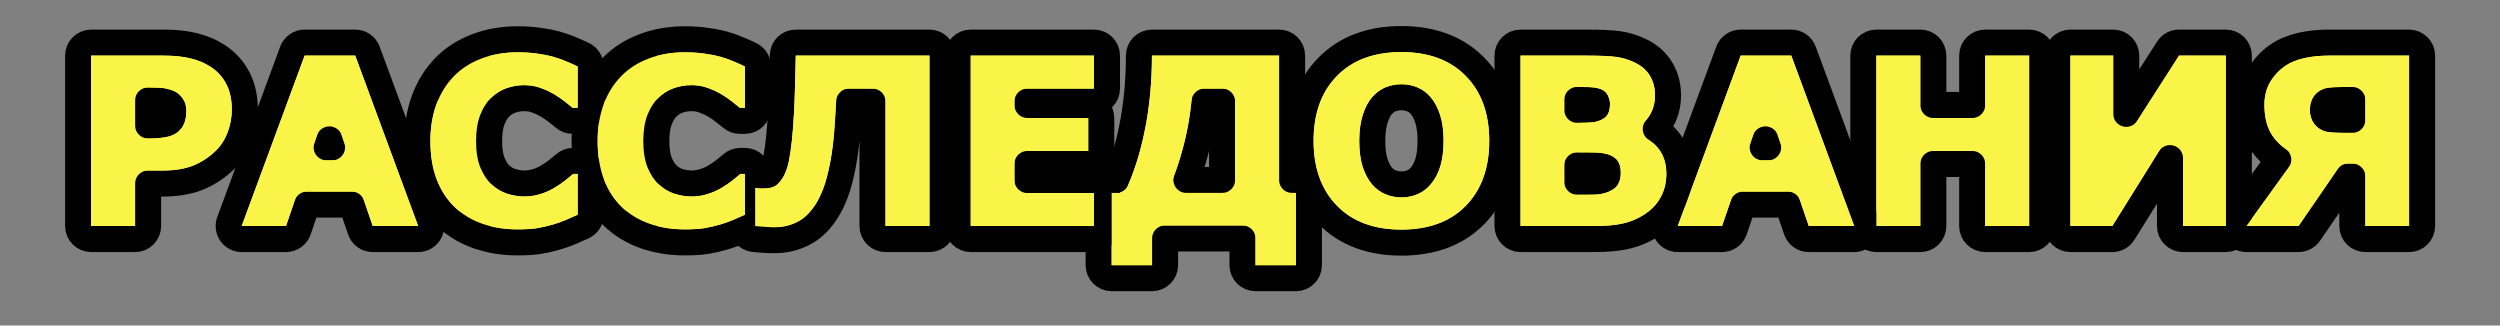 <svg width="192" height="25" viewBox="0 0 192 25" fill="none" xmlns="http://www.w3.org/2000/svg">
<rect x="0" y="0" width="192" height="25" fill="#808080" stroke="none"/>
<path d="M185.017 18.359C185.569 18.359 186.017 17.912 186.017 17.359V4.272C186.017 3.72 185.569 3.272 185.017 3.272H178.899C178.104 3.272 177.37 3.345 176.706 3.5C176.039 3.652 175.433 3.898 174.912 4.258L174.912 4.258L174.911 4.259C174.332 4.66 173.858 5.174 173.489 5.788L173.489 5.788L173.485 5.796C173.088 6.47 172.907 7.234 172.907 8.052C172.907 9.203 173.162 10.24 173.762 11.078L173.762 11.078L173.766 11.083C174.1 11.543 174.505 11.935 174.971 12.262L171.716 16.774C171.497 17.079 171.466 17.481 171.637 17.815C171.808 18.149 172.152 18.359 172.527 18.359H176.526C176.856 18.359 177.164 18.197 177.351 17.925L180.349 13.56H180.659V17.359C180.659 17.912 181.107 18.359 181.659 18.359H185.017ZM179.989 7.681H180.659V9.205H180.007C179.537 9.205 179.189 9.185 178.946 9.153C178.813 9.134 178.722 9.092 178.649 9.033L178.637 9.024C178.569 8.972 178.514 8.907 178.469 8.814C178.427 8.722 178.396 8.599 178.396 8.43C178.396 8.267 178.426 8.149 178.467 8.058L178.467 8.058L178.47 8.049C178.51 7.96 178.555 7.909 178.604 7.873L178.604 7.873L178.612 7.867C178.749 7.764 178.849 7.735 178.917 7.728L178.938 7.725C179.15 7.698 179.493 7.681 179.989 7.681Z" fill="#FBF448" stroke="black" stroke-width="2" stroke-linejoin="round"/>
<path d="M170.943 18.359C171.496 18.359 171.943 17.912 171.943 17.359V4.272C171.943 3.72 171.496 3.272 170.943 3.272H167.349C167.008 3.272 166.691 3.446 166.507 3.733L163.295 8.743V4.272C163.295 3.72 162.847 3.272 162.295 3.272H159.008C158.456 3.272 158.008 3.72 158.008 4.272V17.359C158.008 17.912 158.456 18.359 159.008 18.359H162.225C162.57 18.359 162.891 18.181 163.073 17.889L166.656 12.143V17.359C166.656 17.912 167.104 18.359 167.656 18.359H170.943Z" fill="#FBF448" stroke="black" stroke-width="2" stroke-linejoin="round"/>
<path d="M155.839 18.359C156.391 18.359 156.839 17.912 156.839 17.359V4.272C156.839 3.72 156.391 3.272 155.839 3.272H152.464C151.912 3.272 151.464 3.72 151.464 4.272V8.062H148.48V4.272C148.48 3.72 148.033 3.272 147.48 3.272H144.105C143.553 3.272 143.105 3.72 143.105 4.272V17.359C143.105 17.912 143.553 18.359 144.105 18.359H147.48C148.033 18.359 148.48 17.912 148.48 17.359V12.594H151.464V17.359C151.464 17.912 151.912 18.359 152.464 18.359H155.839Z" fill="#FBF448" stroke="black" stroke-width="2" stroke-linejoin="round"/>
<path d="M142.404 18.359C142.731 18.359 143.038 18.199 143.225 17.931C143.412 17.663 143.456 17.32 143.342 17.013L138.508 3.926C138.363 3.533 137.989 3.272 137.57 3.272H133.686C133.267 3.272 132.893 3.533 132.747 3.926L127.914 17.013C127.8 17.32 127.844 17.663 128.031 17.931C128.218 18.199 128.524 18.359 128.852 18.359H132.253C132.68 18.359 133.061 18.088 133.199 17.683L133.873 15.714H137.295L137.969 17.683C138.107 18.088 138.488 18.359 138.915 18.359H142.404ZM135.375 11.315L135.584 10.706L135.793 11.315H135.375Z" fill="#FBF448" stroke="black" stroke-width="2" stroke-linejoin="round"/>
<path d="M115.777 17.359C115.777 17.912 116.225 18.359 116.777 18.359H122.49C123.488 18.359 124.364 18.274 125.094 18.08C125.838 17.883 126.522 17.552 127.139 17.09C127.708 16.669 128.157 16.137 128.478 15.503C128.817 14.847 128.975 14.122 128.975 13.352C128.975 12.276 128.658 11.31 127.948 10.557C127.711 10.305 127.448 10.086 127.161 9.901C127.254 9.794 127.342 9.681 127.425 9.563L127.428 9.558C127.885 8.893 128.104 8.133 128.104 7.313C128.104 6.615 127.946 5.957 127.603 5.366C127.253 4.746 126.727 4.279 126.079 3.951L126.079 3.951L126.075 3.949C125.507 3.665 124.918 3.475 124.311 3.388C123.749 3.307 122.918 3.272 121.857 3.272H116.777C116.225 3.272 115.777 3.72 115.777 4.272V17.359ZM122.584 7.76L122.585 7.762L122.584 7.76ZM122.555 7.773C122.577 7.781 122.591 7.788 122.601 7.794C122.643 7.879 122.65 7.936 122.65 7.973C122.65 8.104 122.633 8.2 122.612 8.269C122.592 8.282 122.559 8.301 122.508 8.324L122.495 8.33C122.442 8.354 122.29 8.401 121.978 8.415C121.736 8.427 121.455 8.434 121.135 8.438V7.674C121.468 7.677 121.742 7.682 121.957 7.689L121.973 7.689C122.269 7.694 122.452 7.734 122.555 7.773ZM123.136 12.792C123.337 12.85 123.402 12.906 123.412 12.915C123.416 12.922 123.421 12.928 123.425 12.934C123.424 12.933 123.424 12.932 123.424 12.932C123.424 12.932 123.477 13.02 123.477 13.299C123.477 13.469 123.442 13.581 123.397 13.662L123.397 13.662L123.396 13.665C123.386 13.677 123.334 13.731 123.169 13.8L123.169 13.8L123.164 13.802C122.947 13.893 122.699 13.947 122.406 13.951C122.12 13.955 121.696 13.958 121.135 13.959V12.7C121.541 12.7 121.933 12.703 122.311 12.708C122.736 12.713 122.997 12.752 123.136 12.792L123.136 12.792ZM123.398 13.663C123.398 13.663 123.397 13.663 123.397 13.664L123.398 13.663Z" fill="#FBF448" stroke="black" stroke-width="2" stroke-linejoin="round"/>
<path d="M113.297 16.493L113.298 16.492C114.713 15.036 115.374 13.107 115.374 10.82C115.374 8.518 114.711 6.583 113.285 5.136C111.856 3.679 109.926 3 107.624 3C105.317 3 103.386 3.678 101.961 5.138C100.542 6.585 99.883 8.52 99.883 10.82C99.883 13.107 100.544 15.036 101.958 16.492L101.96 16.493C103.385 17.953 105.317 18.632 107.624 18.632C109.936 18.632 111.871 17.954 113.297 16.493ZM109.121 8.119L109.121 8.119L109.125 8.125C109.311 8.34 109.493 8.66 109.645 9.121C109.784 9.542 109.867 10.098 109.867 10.812C109.867 11.475 109.795 12.015 109.67 12.447C109.547 12.867 109.364 13.211 109.13 13.496C108.932 13.733 108.717 13.893 108.481 13.996C108.214 14.106 107.934 14.162 107.633 14.162C107.329 14.162 107.047 14.105 106.779 13.993C106.542 13.894 106.326 13.738 106.128 13.505C105.937 13.28 105.755 12.957 105.604 12.505C105.47 12.081 105.39 11.527 105.39 10.82C105.39 10.137 105.471 9.575 105.615 9.121C105.774 8.628 105.956 8.314 106.127 8.122C106.358 7.865 106.582 7.712 106.794 7.626C107.051 7.523 107.328 7.47 107.633 7.47C107.926 7.47 108.202 7.524 108.467 7.633L108.467 7.633L108.472 7.635C108.701 7.727 108.917 7.88 109.121 8.119Z" fill="#FBF448" stroke="black" stroke-width="2" stroke-linejoin="round"/>
<path d="M99.525 21.365C100.078 21.365 100.525 20.918 100.525 20.365V14.819C100.525 14.267 100.078 13.819 99.525 13.819H99.233V4.272C99.233 3.72 98.786 3.272 98.233 3.272H88.469C87.916 3.272 87.469 3.72 87.469 4.272C87.469 6.246 87.292 8.089 86.944 9.804L86.944 9.804L86.943 9.807C86.647 11.286 86.239 12.622 85.724 13.819H85.375C84.823 13.819 84.375 14.267 84.375 14.819V20.365C84.375 20.918 84.823 21.365 85.375 21.365H88.478C89.03 21.365 89.478 20.918 89.478 20.365V18.315H95.423V20.365C95.423 20.918 95.871 21.365 96.423 21.365H99.525ZM92.507 7.804H93.858V13.819H91.115C91.391 13.088 91.637 12.308 91.853 11.479C92.157 10.328 92.374 9.102 92.507 7.804Z" fill="#FBF448" stroke="black" stroke-width="2" stroke-linejoin="round"/>
<path d="M84.017 18.359C84.569 18.359 85.017 17.912 85.017 17.359V14.828C85.017 14.276 84.569 13.828 84.017 13.828H78.908V12.594H83.577C84.129 12.594 84.577 12.146 84.577 11.594V9.062C84.577 8.51 84.129 8.062 83.577 8.062H78.908V7.804H84.017C84.569 7.804 85.017 7.356 85.017 6.804V4.272C85.017 3.72 84.569 3.272 84.017 3.272H74.551C73.999 3.272 73.551 3.72 73.551 4.272V17.359C73.551 17.912 73.999 18.359 74.551 18.359H84.017Z" fill="#FBF448" stroke="black" stroke-width="2" stroke-linejoin="round"/>
<path d="M71.382 18.359C71.934 18.359 72.382 17.912 72.382 17.359V4.272C72.382 3.72 71.934 3.272 71.382 3.272H61.116C60.571 3.272 60.127 3.709 60.116 4.253C60.099 5.176 60.078 5.995 60.055 6.71L60.055 6.71L60.055 6.718C60.038 7.423 60.012 8.074 59.977 8.671L59.977 8.671L59.977 8.675C59.896 10.193 59.773 11.333 59.617 12.12L59.617 12.12L59.616 12.125C59.477 12.845 59.246 13.226 59.029 13.421C59.025 13.425 59.021 13.427 59.011 13.43C59.011 13.429 59.008 13.43 59.002 13.431C58.996 13.432 58.987 13.434 58.976 13.436C58.952 13.44 58.919 13.444 58.877 13.447C58.791 13.454 58.677 13.459 58.532 13.459C58.468 13.459 58.418 13.457 58.381 13.454C58.324 13.449 58.273 13.444 58.23 13.439C58.193 13.435 58.156 13.433 58.119 13.433H57.996C57.444 13.433 56.996 13.88 56.996 14.433V17.359C56.996 17.861 57.367 18.284 57.864 18.351C57.986 18.367 58.216 18.386 58.519 18.409L58.52 18.409C58.859 18.434 59.188 18.447 59.508 18.447C60.105 18.447 60.681 18.345 61.228 18.135C61.761 17.931 62.236 17.645 62.632 17.266C62.922 16.991 63.191 16.657 63.442 16.279C63.72 15.863 63.962 15.358 64.179 14.786L64.179 14.786L64.181 14.78C64.4 14.189 64.585 13.469 64.744 12.636C64.912 11.771 65.034 10.731 65.111 9.522C65.147 8.982 65.173 8.544 65.191 8.211C65.197 8.091 65.204 7.956 65.213 7.804H67.007V17.359C67.007 17.912 67.455 18.359 68.007 18.359H71.382Z" fill="#FBF448" stroke="black" stroke-width="2" stroke-linejoin="round"/>
<path d="M49.552 18.128L49.55 18.128C48.602 17.796 47.77 17.295 47.069 16.622C46.361 15.941 45.824 15.105 45.449 14.134L45.447 14.128L45.447 14.128C45.073 13.143 44.898 12.037 44.898 10.829C44.898 9.692 45.069 8.632 45.426 7.662C45.782 6.695 46.306 5.848 47.004 5.137L49.552 18.128ZM49.552 18.128C50.495 18.456 51.506 18.614 52.578 18.614C53.257 18.614 53.837 18.582 54.294 18.503C54.711 18.432 55.148 18.329 55.605 18.198C55.972 18.093 56.326 17.967 56.666 17.821C56.969 17.69 57.286 17.55 57.618 17.402C57.978 17.241 58.21 16.884 58.21 16.489V13.36C58.21 12.808 57.762 12.36 57.21 12.36H56.858C56.614 12.36 56.377 12.45 56.194 12.613C56.056 12.735 55.871 12.889 55.634 13.075C55.425 13.24 55.195 13.397 54.943 13.546L54.925 13.557C54.663 13.719 54.371 13.851 54.045 13.951L54.045 13.95L54.041 13.952C53.736 14.046 53.431 14.092 53.123 14.092C52.804 14.092 52.471 14.042 52.121 13.935C51.825 13.84 51.552 13.683 51.297 13.453L51.296 13.452C51.078 13.256 50.862 12.956 50.67 12.507C50.508 12.115 50.405 11.57 50.405 10.838C50.405 10.139 50.499 9.601 50.654 9.196C50.829 8.752 51.038 8.442 51.258 8.229C51.527 7.973 51.8 7.809 52.076 7.715L52.076 7.715L52.087 7.711C52.403 7.598 52.74 7.54 53.105 7.54C53.431 7.54 53.722 7.589 53.984 7.679C54.3 7.788 54.588 7.919 54.849 8.07C55.133 8.239 55.376 8.404 55.581 8.566L55.581 8.566L55.59 8.573C55.834 8.76 56.027 8.915 56.172 9.04C56.354 9.195 56.584 9.28 56.823 9.28H57.21C57.762 9.28 58.21 8.833 58.21 8.28V5.107C58.21 4.725 57.992 4.376 57.648 4.209C57.389 4.082 57.093 3.95 56.762 3.811C56.398 3.65 56.002 3.51 55.576 3.389L55.559 3.385C55.139 3.273 54.689 3.187 54.21 3.124C53.715 3.052 53.172 3.018 52.587 3.018C51.483 3.018 50.443 3.193 49.476 3.556L49.476 3.556M49.552 18.128L49.476 3.556M49.476 3.556L49.474 3.557M49.476 3.556L49.474 3.557M49.474 3.557C48.514 3.919 47.684 4.443 47.004 5.137L49.474 3.557Z" fill="#FBF448" stroke="black" stroke-width="2" stroke-linejoin="round"/>
<path d="M36.708 18.128L36.706 18.128C35.758 17.796 34.927 17.295 34.225 16.622C33.517 15.941 32.98 15.105 32.605 14.134L32.603 14.128L32.603 14.128C32.229 13.143 32.055 12.037 32.055 10.829C32.055 9.692 32.225 8.632 32.582 7.662C32.938 6.695 33.463 5.848 34.16 5.137L36.708 18.128ZM36.708 18.128C37.651 18.456 38.662 18.614 39.734 18.614C40.413 18.614 40.994 18.582 41.451 18.503C41.867 18.432 42.304 18.329 42.761 18.198C43.128 18.093 43.482 17.967 43.822 17.821C44.125 17.69 44.442 17.55 44.774 17.402C45.134 17.241 45.366 16.884 45.366 16.489V13.36C45.366 12.808 44.919 12.36 44.366 12.36H44.015C43.77 12.36 43.533 12.45 43.35 12.613C43.212 12.735 43.027 12.889 42.79 13.075C42.581 13.24 42.351 13.397 42.099 13.546L42.081 13.557C41.819 13.719 41.527 13.851 41.201 13.951L41.201 13.95L41.197 13.952C40.893 14.046 40.588 14.092 40.279 14.092C39.96 14.092 39.627 14.042 39.278 13.935C38.981 13.84 38.708 13.683 38.453 13.453L38.452 13.452C38.234 13.256 38.018 12.956 37.826 12.507C37.664 12.115 37.562 11.57 37.562 10.838C37.562 10.139 37.656 9.601 37.81 9.196C37.985 8.752 38.194 8.442 38.414 8.229C38.683 7.973 38.956 7.809 39.232 7.715L39.232 7.715L39.244 7.711C39.559 7.598 39.896 7.54 40.262 7.54C40.587 7.54 40.878 7.589 41.141 7.679C41.456 7.788 41.744 7.919 42.005 8.07C42.289 8.239 42.532 8.404 42.738 8.566L42.738 8.566L42.747 8.573C42.99 8.76 43.183 8.915 43.329 9.04C43.51 9.195 43.741 9.28 43.98 9.28H44.366C44.919 9.28 45.366 8.833 45.366 8.28V5.107C45.366 4.725 45.148 4.376 44.805 4.209C44.545 4.082 44.249 3.95 43.918 3.811C43.555 3.65 43.158 3.51 42.732 3.389L42.716 3.385C42.295 3.273 41.845 3.187 41.366 3.124C40.871 3.052 40.329 3.018 39.743 3.018C38.64 3.018 37.599 3.193 36.632 3.556L36.632 3.556M36.708 18.128L36.632 3.556M36.632 3.556L36.63 3.557M36.632 3.556L36.63 3.557M36.63 3.557C35.67 3.919 34.84 4.443 34.16 5.137L36.63 3.557Z" fill="#FBF448" stroke="black" stroke-width="2" stroke-linejoin="round"/>
<path d="M32.115 18.359C32.442 18.359 32.749 18.199 32.936 17.931C33.123 17.663 33.167 17.32 33.053 17.013L28.219 3.926C28.074 3.533 27.7 3.272 27.281 3.272H23.396C22.978 3.272 22.604 3.533 22.458 3.926L17.624 17.013C17.511 17.32 17.555 17.663 17.742 17.931C17.929 18.199 18.235 18.359 18.562 18.359H21.964C22.391 18.359 22.772 18.088 22.91 17.683L23.584 15.714H27.006L27.68 17.683C27.818 18.088 28.198 18.359 28.626 18.359H32.115ZM25.086 11.315L25.295 10.706L25.503 11.315H25.086Z" fill="#FBF448" stroke="black" stroke-width="2" stroke-linejoin="round"/>
<path d="M18.433 10.472L18.434 10.469C18.678 9.799 18.802 9.109 18.802 8.403C18.802 7.526 18.639 6.714 18.268 6.002C17.911 5.304 17.389 4.733 16.724 4.297L16.724 4.297L16.723 4.297C16.179 3.941 15.567 3.687 14.899 3.522C14.224 3.349 13.436 3.272 12.555 3.272H7C6.448 3.272 6 3.72 6 4.272V17.359C6 17.912 6.448 18.359 7 18.359H10.375C10.927 18.359 11.375 17.912 11.375 17.359V14.097H12.476C13.514 14.097 14.45 13.954 15.246 13.626C16.018 13.31 16.709 12.846 17.318 12.243L17.322 12.239C17.816 11.746 18.183 11.15 18.433 10.472ZM13.21 8.128L13.21 8.128L13.216 8.136C13.269 8.206 13.312 8.304 13.312 8.482C13.312 8.774 13.273 8.967 13.228 9.087L13.227 9.087L13.223 9.099C13.191 9.187 13.139 9.267 13.049 9.347C12.949 9.429 12.802 9.504 12.572 9.547L12.572 9.547L12.57 9.548C12.291 9.601 11.899 9.634 11.375 9.636V7.718C11.726 7.721 12.014 7.729 12.239 7.741L12.256 7.742C12.46 7.749 12.69 7.796 12.948 7.899C13.01 7.924 13.101 7.98 13.21 8.128Z" fill="#FBF448" stroke="black" stroke-width="2" stroke-linejoin="round"/>
<path d="M185.017 17.359H181.659V12.56H179.822L176.526 17.359H172.527L176.438 11.937C175.647 11.597 175.026 11.116 174.575 10.495C174.13 9.874 173.907 9.06 173.907 8.052C173.907 7.384 174.054 6.801 174.347 6.303C174.646 5.805 175.023 5.397 175.48 5.081C175.879 4.806 176.362 4.604 176.931 4.475C177.505 4.34 178.161 4.272 178.899 4.272H185.017V17.359ZM181.659 10.205V6.681H179.989C179.479 6.681 179.087 6.698 178.812 6.733C178.536 6.763 178.27 6.874 178.012 7.067C177.812 7.214 177.66 7.407 177.555 7.647C177.449 7.882 177.396 8.143 177.396 8.43C177.396 8.729 177.452 8.998 177.563 9.238C177.675 9.473 177.83 9.666 178.029 9.818C178.252 9.994 178.513 10.102 178.812 10.144C179.116 10.185 179.515 10.205 180.007 10.205H181.659Z" fill="#FBF448"/>
<path d="M170.943 17.359H167.656V8.649L162.225 17.359H159.008V4.272H162.295V12.156L167.349 4.272H170.943V17.359Z" fill="#FBF448"/>
<path d="M155.839 17.359H152.464V11.594H147.48V17.359H144.105V4.272H147.48V9.062H152.464V4.272H155.839V17.359Z" fill="#FBF448"/>
<path d="M142.404 17.359H138.915L138.01 14.714H133.158L132.253 17.359H128.852L133.686 4.272H137.57L142.404 17.359ZM137.192 12.315L135.584 7.621L133.976 12.315H137.192Z" fill="#FBF448"/>
<path d="M127.975 13.352C127.975 13.984 127.846 14.55 127.588 15.048C127.336 15.546 126.987 15.959 126.542 16.287C126.026 16.674 125.458 16.949 124.837 17.113C124.222 17.277 123.439 17.359 122.49 17.359H116.777V4.272H121.857C122.912 4.272 123.683 4.308 124.169 4.378C124.661 4.448 125.147 4.604 125.628 4.844C126.126 5.096 126.495 5.436 126.735 5.863C126.981 6.285 127.104 6.769 127.104 7.313C127.104 7.946 126.938 8.506 126.604 8.992C126.27 9.473 125.798 9.848 125.188 10.117V10.188C126.044 10.357 126.721 10.709 127.219 11.242C127.723 11.775 127.975 12.479 127.975 13.352ZM123.65 7.973C123.65 7.756 123.595 7.539 123.483 7.322C123.378 7.105 123.188 6.944 122.912 6.839C122.666 6.745 122.358 6.695 121.989 6.689C121.626 6.678 121.113 6.672 120.451 6.672H120.135V9.44H120.662C121.195 9.44 121.649 9.432 122.024 9.414C122.399 9.396 122.695 9.338 122.912 9.238C123.217 9.104 123.416 8.931 123.51 8.72C123.604 8.503 123.65 8.254 123.65 7.973ZM124.477 13.299C124.477 12.883 124.395 12.563 124.23 12.341C124.072 12.112 123.8 11.942 123.413 11.831C123.149 11.755 122.786 11.714 122.323 11.708C121.86 11.702 121.377 11.699 120.873 11.699H120.135V14.96H120.381C121.33 14.96 122.01 14.957 122.42 14.951C122.83 14.945 123.208 14.869 123.554 14.723C123.905 14.576 124.146 14.383 124.274 14.143C124.409 13.896 124.477 13.615 124.477 13.299Z" fill="#FBF448"/>
<path d="M114.374 10.82C114.374 12.906 113.776 14.565 112.581 15.795C111.386 17.02 109.733 17.632 107.624 17.632C105.521 17.632 103.871 17.02 102.676 15.795C101.48 14.565 100.883 12.906 100.883 10.82C100.883 8.717 101.48 7.056 102.676 5.837C103.871 4.612 105.521 4 107.624 4C109.722 4 111.371 4.612 112.572 5.837C113.773 7.056 114.374 8.717 114.374 10.82ZM109.9 14.134C110.229 13.735 110.472 13.267 110.63 12.727C110.788 12.183 110.867 11.544 110.867 10.812C110.867 10.026 110.776 9.358 110.595 8.808C110.413 8.257 110.176 7.812 109.883 7.472C109.584 7.12 109.238 6.865 108.846 6.707C108.459 6.549 108.055 6.47 107.633 6.47C107.205 6.47 106.801 6.546 106.42 6.698C106.045 6.851 105.699 7.103 105.383 7.454C105.09 7.782 104.85 8.236 104.662 8.816C104.48 9.391 104.39 10.059 104.39 10.82C104.39 11.6 104.478 12.265 104.653 12.815C104.835 13.36 105.072 13.806 105.365 14.151C105.658 14.497 106.001 14.752 106.394 14.916C106.786 15.08 107.199 15.162 107.633 15.162C108.066 15.162 108.479 15.08 108.872 14.916C109.265 14.746 109.607 14.485 109.9 14.134Z" fill="#FBF448"/>
<path d="M99.525 20.365H96.423V17.315H88.478V20.365H85.375V14.819H86.368C87.048 13.396 87.566 11.79 87.924 10.003C88.287 8.216 88.469 6.306 88.469 4.272H98.233V14.819H99.525V20.365ZM94.858 14.819V6.804H91.589C91.478 8.397 91.243 9.871 90.886 11.225C90.534 12.572 90.106 13.771 89.603 14.819H94.858Z" fill="#FBF448"/>
<path d="M84.017 17.359H74.551V4.272H84.017V6.804H77.908V9.062H83.577V11.594H77.908V14.828H84.017V17.359Z" fill="#FBF448"/>
<path d="M71.382 17.359H68.007V6.804H64.263C64.233 7.378 64.21 7.829 64.192 8.157C64.175 8.485 64.148 8.919 64.113 9.458C64.037 10.642 63.92 11.638 63.762 12.446C63.609 13.249 63.437 13.911 63.243 14.433C63.044 14.96 62.833 15.391 62.61 15.725C62.388 16.059 62.165 16.331 61.942 16.542C61.655 16.817 61.298 17.037 60.87 17.201C60.442 17.365 59.988 17.447 59.508 17.447C59.215 17.447 58.91 17.436 58.594 17.412C58.283 17.389 58.084 17.371 57.996 17.359V14.433H58.119C58.172 14.438 58.23 14.444 58.295 14.45C58.365 14.456 58.444 14.459 58.532 14.459C58.86 14.459 59.103 14.438 59.262 14.398C59.42 14.356 59.56 14.283 59.684 14.178C60.129 13.785 60.434 13.164 60.598 12.315C60.768 11.459 60.894 10.264 60.976 8.729C61.011 8.119 61.037 7.457 61.055 6.742C61.078 6.021 61.099 5.198 61.116 4.272H71.382V17.359Z" fill="#FBF448"/>
<path d="M52.578 17.614C51.605 17.614 50.706 17.471 49.88 17.184C49.06 16.896 48.353 16.469 47.762 15.9C47.17 15.332 46.71 14.623 46.382 13.773C46.06 12.924 45.898 11.942 45.898 10.829C45.898 9.792 46.054 8.852 46.364 8.008C46.675 7.164 47.126 6.44 47.718 5.837C48.286 5.257 48.989 4.809 49.827 4.492C50.671 4.176 51.591 4.018 52.587 4.018C53.138 4.018 53.633 4.05 54.072 4.114C54.518 4.173 54.928 4.252 55.303 4.352C55.695 4.463 56.05 4.589 56.366 4.729C56.688 4.864 56.97 4.99 57.21 5.107V8.28H56.823C56.659 8.14 56.451 7.973 56.199 7.779C55.953 7.586 55.672 7.396 55.355 7.208C55.033 7.021 54.685 6.862 54.31 6.733C53.935 6.604 53.533 6.54 53.105 6.54C52.631 6.54 52.18 6.616 51.752 6.769C51.324 6.915 50.929 7.161 50.565 7.507C50.22 7.841 49.938 8.283 49.722 8.834C49.511 9.385 49.405 10.053 49.405 10.838C49.405 11.658 49.52 12.344 49.748 12.895C49.982 13.445 50.275 13.879 50.627 14.195C50.984 14.518 51.383 14.749 51.822 14.89C52.262 15.024 52.695 15.092 53.123 15.092C53.533 15.092 53.938 15.03 54.336 14.907C54.74 14.784 55.112 14.617 55.452 14.406C55.739 14.236 56.006 14.055 56.252 13.861C56.498 13.668 56.7 13.501 56.858 13.36H57.21V16.489C56.882 16.636 56.568 16.773 56.27 16.902C55.971 17.031 55.657 17.143 55.329 17.236C54.901 17.359 54.5 17.453 54.125 17.518C53.75 17.582 53.234 17.614 52.578 17.614Z" fill="#FBF448"/>
<path d="M39.734 17.614C38.762 17.614 37.862 17.471 37.036 17.184C36.216 16.896 35.51 16.469 34.918 15.9C34.326 15.332 33.866 14.623 33.538 13.773C33.216 12.924 33.055 11.942 33.055 10.829C33.055 9.792 33.21 8.852 33.52 8.008C33.831 7.164 34.282 6.44 34.874 5.837C35.442 5.257 36.145 4.809 36.983 4.492C37.827 4.176 38.747 4.018 39.743 4.018C40.294 4.018 40.789 4.05 41.228 4.114C41.674 4.173 42.084 4.252 42.459 4.352C42.852 4.463 43.206 4.589 43.523 4.729C43.845 4.864 44.126 4.99 44.366 5.107V8.28H43.98C43.815 8.14 43.607 7.973 43.355 7.779C43.109 7.586 42.828 7.396 42.512 7.208C42.19 7.021 41.841 6.862 41.466 6.733C41.091 6.604 40.69 6.54 40.262 6.54C39.787 6.54 39.336 6.616 38.908 6.769C38.48 6.915 38.085 7.161 37.722 7.507C37.376 7.841 37.095 8.283 36.878 8.834C36.667 9.385 36.562 10.053 36.562 10.838C36.562 11.658 36.676 12.344 36.904 12.895C37.139 13.445 37.432 13.879 37.783 14.195C38.141 14.518 38.539 14.749 38.978 14.89C39.418 15.024 39.852 15.092 40.279 15.092C40.69 15.092 41.094 15.03 41.492 14.907C41.897 14.784 42.269 14.617 42.608 14.406C42.895 14.236 43.162 14.055 43.408 13.861C43.654 13.668 43.856 13.501 44.015 13.36H44.366V16.489C44.038 16.636 43.725 16.773 43.426 16.902C43.127 17.031 42.813 17.143 42.485 17.236C42.058 17.359 41.656 17.453 41.281 17.518C40.906 17.582 40.391 17.614 39.734 17.614Z" fill="#FBF448"/>
<path d="M32.115 17.359H28.626L27.721 14.714H22.869L21.964 17.359H18.562L23.396 4.272H27.281L32.115 17.359ZM26.903 12.315L25.295 7.621L23.686 12.315H26.903Z" fill="#FBF448"/>
<path d="M17.802 8.403C17.802 8.989 17.699 9.563 17.494 10.126C17.289 10.683 16.996 11.151 16.615 11.532C16.094 12.048 15.511 12.438 14.866 12.701C14.227 12.965 13.431 13.097 12.476 13.097H10.375V17.359H7V4.272H12.555C13.387 4.272 14.087 4.346 14.655 4.492C15.229 4.633 15.736 4.847 16.176 5.134C16.703 5.479 17.105 5.922 17.38 6.461C17.661 7 17.802 7.647 17.802 8.403ZM14.312 8.482C14.312 8.113 14.213 7.797 14.014 7.533C13.815 7.264 13.583 7.076 13.319 6.971C12.968 6.83 12.625 6.754 12.291 6.742C11.957 6.725 11.512 6.716 10.955 6.716H10.375V10.636H11.342C11.916 10.636 12.388 10.601 12.757 10.53C13.132 10.46 13.445 10.319 13.697 10.108C13.914 9.921 14.069 9.698 14.163 9.44C14.263 9.177 14.312 8.857 14.312 8.482Z" fill="#FBF448"/>
</svg>
